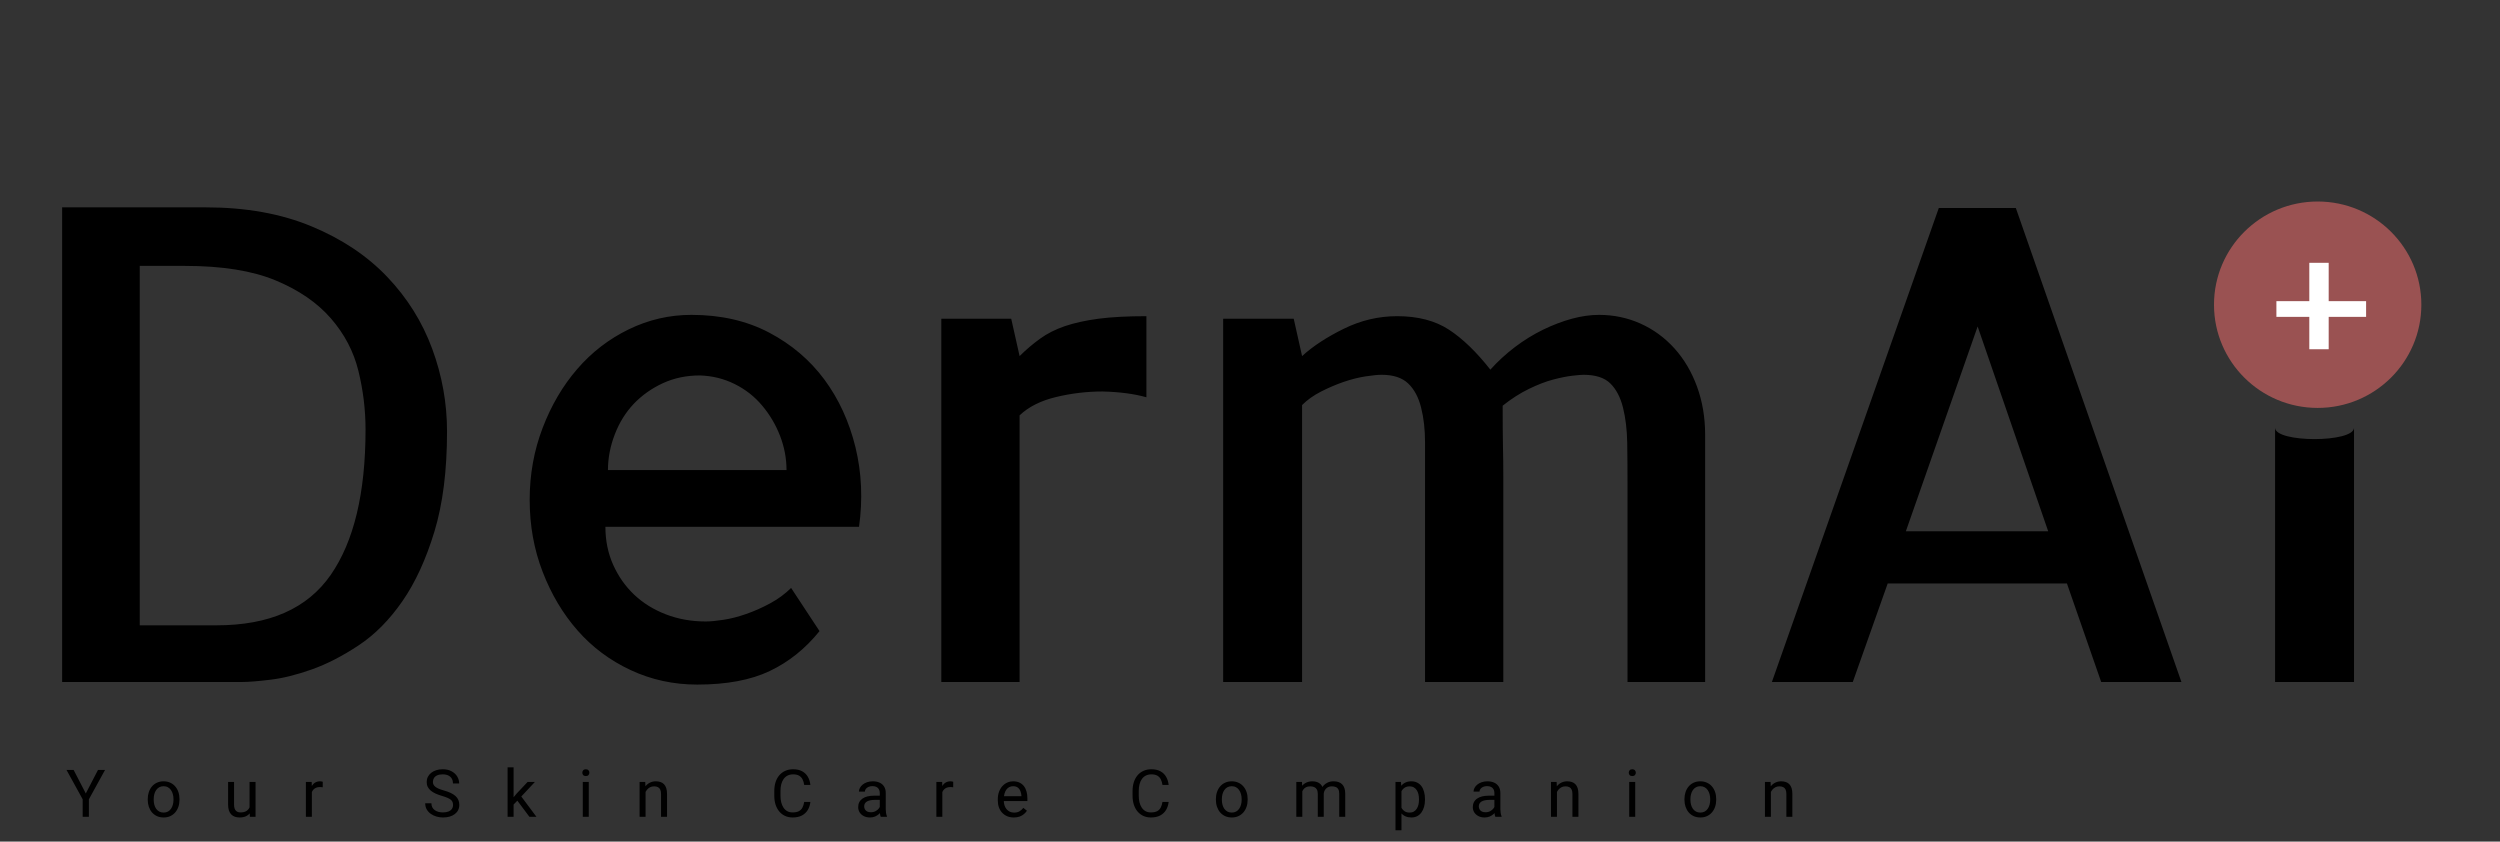 <?xml version="1.0" encoding="utf-8"?>
<svg viewBox="0 0 303 102" fill="none" xmlns="http://www.w3.org/2000/svg">
  <rect x="0" y="0" width="303" height="102" fill="#333333" stroke="none"/>
  <defs>
    <clipPath id="clip0_42_426">
      <rect width="303" height="102" fill="white"/>
    </clipPath>
  </defs>
  <g clip-path="url(#clip0_42_426)" transform="matrix(1, 0, 0, 1, -1.4210854715202004e-14, 0)">
    <path d="M 54.18 52.293 C 54.18 57.029 53.67 61.074 52.652 64.427 C 51.633 67.786 50.34 70.597 48.774 72.86 C 47.207 75.122 45.444 76.905 43.483 78.206 C 41.521 79.507 39.625 80.483 37.794 81.134 C 35.962 81.785 34.29 82.201 32.776 82.383 C 31.263 82.564 30.138 82.655 29.402 82.655 L 7.53 82.655 L 7.53 25.131 L 24.932 25.131 C 29.797 25.131 34.072 25.899 37.758 27.435 C 41.445 28.965 44.501 31.005 46.928 33.555 C 49.36 36.105 51.176 39.006 52.378 42.26 C 53.579 45.513 54.18 48.857 54.18 52.293 Z M 26.266 75.788 C 32.644 75.788 37.246 73.757 40.073 69.694 C 42.894 65.638 44.304 59.758 44.304 52.055 C 44.304 49.663 44.015 47.295 43.438 44.95 C 42.867 42.611 41.757 40.492 40.108 38.593 C 38.459 36.694 36.224 35.158 33.404 33.985 C 30.583 32.813 26.923 32.227 22.424 32.227 L 16.938 32.227 L 16.938 75.788 L 26.266 75.788 Z M 83.798 38.162 C 87.355 38.162 90.494 38.877 93.215 40.308 C 95.929 41.738 98.164 43.637 99.919 46.006 C 101.668 48.374 102.923 51.106 103.682 54.201 C 104.436 57.302 104.58 60.517 104.115 63.847 L 73.375 63.847 C 73.375 65.512 73.687 67.045 74.311 68.446 C 74.941 69.852 75.792 71.063 76.864 72.077 C 77.936 73.091 79.217 73.886 80.707 74.46 C 82.196 75.035 83.804 75.322 85.53 75.322 C 86.101 75.322 86.819 75.254 87.685 75.12 C 88.545 74.991 89.46 74.756 90.432 74.416 C 91.398 74.082 92.364 73.654 93.329 73.132 C 94.295 72.611 95.146 71.986 95.882 71.259 L 99.327 76.491 C 97.602 78.625 95.591 80.237 93.294 81.327 C 90.992 82.424 88.062 82.972 84.505 82.972 C 81.631 82.972 78.94 82.386 76.431 81.213 C 73.922 80.041 71.779 78.44 70 76.412 C 68.222 74.384 66.812 72.016 65.769 69.307 C 64.721 66.599 64.197 63.686 64.197 60.567 C 64.197 57.495 64.721 54.593 65.769 51.862 C 66.812 49.13 68.21 46.75 69.965 44.722 C 71.714 42.693 73.79 41.093 76.193 39.921 C 78.601 38.748 81.136 38.162 83.798 38.162 Z M 95.326 56.971 C 95.326 55.57 95.067 54.192 94.548 52.838 C 94.024 51.484 93.303 50.261 92.384 49.171 C 91.472 48.075 90.361 47.201 89.054 46.551 C 87.747 45.9 86.336 45.551 84.823 45.504 C 83.203 45.504 81.714 45.815 80.353 46.436 C 78.993 47.064 77.815 47.896 76.82 48.934 C 75.83 49.977 75.062 51.214 74.514 52.644 C 73.961 54.075 73.684 55.517 73.684 56.971 L 95.326 56.971 Z M 138.945 48.151 C 137.485 47.735 135.709 47.5 133.619 47.448 C 131.734 47.448 129.864 47.67 128.009 48.116 C 126.154 48.556 124.676 49.297 123.575 50.341 L 123.575 67.047 L 123.575 67.197 L 123.575 82.655 L 114.088 82.655 L 114.088 38.628 L 122.559 38.628 L 123.575 43.157 C 124.364 42.377 125.189 41.676 126.048 41.055 C 126.914 40.428 127.921 39.918 129.069 39.525 C 130.218 39.138 131.575 38.839 133.142 38.628 C 134.714 38.423 136.649 38.32 138.945 38.32 L 138.945 48.151 Z M 206.662 81.169 L 206.662 82.655 L 197.255 82.655 L 197.255 58.694 C 197.255 56.924 197.243 55.244 197.219 53.656 C 197.19 52.067 197.019 50.648 196.707 49.4 C 196.395 48.151 195.885 47.178 195.179 46.48 C 194.472 45.777 193.386 45.425 191.919 45.425 C 191.66 45.425 191.204 45.463 190.55 45.54 C 189.896 45.616 189.125 45.771 188.236 46.006 C 187.346 46.24 186.366 46.618 185.294 47.14 C 184.222 47.662 183.165 48.339 182.123 49.171 C 182.123 51.199 182.135 52.811 182.158 54.007 C 182.188 55.203 182.202 56.505 182.202 57.911 L 182.202 82.655 L 172.715 82.655 L 172.715 58.694 C 172.715 56.924 172.715 55.244 172.715 53.656 C 172.715 52.067 172.556 50.648 172.238 49.4 C 171.926 48.151 171.405 47.178 170.675 46.48 C 169.939 45.777 168.867 45.425 167.459 45.425 C 166.988 45.425 166.335 45.49 165.498 45.619 C 164.662 45.748 163.788 45.967 162.875 46.278 C 161.956 46.595 161.041 46.985 160.128 47.448 C 159.209 47.917 158.438 48.465 157.813 49.092 L 157.813 82.655 L 148.247 82.655 L 148.247 38.628 L 156.798 38.628 L 157.813 43.157 C 159.121 41.961 160.808 40.856 162.875 39.842 C 164.936 38.827 167.091 38.32 169.341 38.32 C 171.85 38.32 173.94 38.866 175.613 39.956 C 177.285 41.052 178.958 42.667 180.63 44.801 C 181.519 43.81 182.512 42.899 183.607 42.066 C 184.708 41.234 185.848 40.53 187.025 39.956 C 188.197 39.387 189.36 38.945 190.515 38.628 C 191.663 38.317 192.758 38.162 193.801 38.162 C 195.579 38.162 197.255 38.514 198.827 39.217 C 200.393 39.921 201.766 40.923 202.943 42.225 C 204.115 43.526 205.028 45.074 205.682 46.867 C 206.335 48.661 206.662 50.599 206.662 52.68 L 206.662 57.911 L 206.662 81.169 Z M 214.754 82.655 L 234.982 25.21 L 244.319 25.21 L 264.389 82.655 L 254.663 82.655 L 250.511 70.714 L 228.79 70.714 L 224.559 82.655 L 214.754 82.655 Z M 230.989 64.392 L 248.241 64.392 L 239.69 39.569 L 230.989 64.392 Z M 285.306 82.655 L 275.74 82.655 L 275.74 51.836 C 275.74 53.681 285.306 53.677 285.306 51.836 L 285.306 82.655 Z" style="fill: rgb(0, 0, 0);"/>
    <path d="M 280.903 49.439 C 287.842 49.439 293.468 43.839 293.468 36.931 C 293.468 30.023 287.842 24.423 280.903 24.423 C 273.963 24.423 268.337 30.023 268.337 36.931 C 268.337 43.839 273.963 49.439 280.903 49.439 Z" stroke="black" stroke-linecap="round" style="fill: rgb(154, 82, 82); stroke-miterlimit: 6.44; stroke-dashoffset: 29px; vector-effect: non-scaling-stroke; stroke-width: 0px;"/>
    <path d="M 282.237 31.853 L 279.888 31.853 L 279.888 42.328 L 282.237 42.328 L 282.237 31.853 Z" fill="white" style="stroke-width: 0px;"/>
    <path d="M 286.771 36.5 L 275.9 36.5 L 275.9 38.404 L 286.771 38.404 L 286.771 36.5 Z" fill="white" style="stroke-width: 0px;"/>
    <path d="M8.922 93.312L10.398 96.168L11.879 93.312H12.734L10.773 96.875V99H10.02V96.875L8.059 93.312H8.922ZM17.906 96.934V96.844C17.906 96.539 17.951 96.257 18.039 95.996C18.128 95.733 18.255 95.505 18.422 95.312C18.588 95.117 18.79 94.966 19.027 94.859C19.264 94.75 19.53 94.695 19.824 94.695C20.121 94.695 20.388 94.75 20.625 94.859C20.865 94.966 21.068 95.117 21.234 95.312C21.404 95.505 21.533 95.733 21.621 95.996C21.71 96.257 21.754 96.539 21.754 96.844V96.934C21.754 97.238 21.71 97.521 21.621 97.781C21.533 98.042 21.404 98.269 21.234 98.465C21.068 98.658 20.866 98.809 20.629 98.918C20.395 99.025 20.129 99.078 19.832 99.078C19.535 99.078 19.268 99.025 19.031 98.918C18.794 98.809 18.591 98.658 18.422 98.465C18.255 98.269 18.128 98.042 18.039 97.781C17.951 97.521 17.906 97.238 17.906 96.934ZM18.629 96.844V96.934C18.629 97.144 18.654 97.344 18.703 97.531C18.753 97.716 18.827 97.88 18.926 98.023C19.027 98.167 19.154 98.28 19.305 98.363C19.456 98.444 19.631 98.484 19.832 98.484C20.03 98.484 20.203 98.444 20.352 98.363C20.503 98.28 20.628 98.167 20.727 98.023C20.826 97.88 20.9 97.716 20.949 97.531C21.001 97.344 21.027 97.144 21.027 96.934V96.844C21.027 96.635 21.001 96.439 20.949 96.254C20.9 96.066 20.824 95.901 20.723 95.758C20.624 95.612 20.499 95.497 20.348 95.414C20.199 95.331 20.025 95.289 19.824 95.289C19.626 95.289 19.452 95.331 19.301 95.414C19.152 95.497 19.027 95.612 18.926 95.758C18.827 95.901 18.753 96.066 18.703 96.254C18.654 96.439 18.629 96.635 18.629 96.844ZM30.246 98.023V94.773H30.973V99H30.281L30.246 98.023ZM30.383 97.133L30.684 97.125C30.684 97.406 30.654 97.667 30.594 97.906C30.537 98.143 30.443 98.349 30.312 98.523C30.182 98.698 30.012 98.835 29.801 98.934C29.59 99.03 29.333 99.078 29.031 99.078C28.826 99.078 28.637 99.048 28.465 98.988C28.296 98.928 28.15 98.836 28.027 98.711C27.905 98.586 27.81 98.423 27.742 98.223C27.677 98.022 27.645 97.781 27.645 97.5V94.773H28.367V97.508C28.367 97.698 28.388 97.856 28.43 97.981C28.474 98.103 28.533 98.201 28.605 98.273C28.681 98.344 28.764 98.393 28.855 98.422C28.949 98.451 29.046 98.465 29.145 98.465C29.452 98.465 29.695 98.406 29.875 98.289C30.055 98.169 30.184 98.009 30.262 97.809C30.342 97.606 30.383 97.38 30.383 97.133ZM37.797 95.438V99H37.074V94.773H37.777L37.797 95.438ZM39.117 94.75L39.113 95.422C39.053 95.409 38.996 95.401 38.941 95.398C38.889 95.393 38.829 95.391 38.762 95.391C38.595 95.391 38.448 95.417 38.32 95.469C38.193 95.521 38.085 95.594 37.996 95.688C37.908 95.781 37.837 95.893 37.785 96.023C37.736 96.151 37.703 96.292 37.688 96.445L37.484 96.562C37.484 96.307 37.509 96.068 37.559 95.844C37.611 95.62 37.69 95.422 37.797 95.25C37.904 95.076 38.039 94.94 38.203 94.844C38.37 94.745 38.568 94.695 38.797 94.695C38.849 94.695 38.909 94.702 38.977 94.715C39.044 94.725 39.091 94.737 39.117 94.75ZM54.91 97.562C54.91 97.43 54.889 97.312 54.848 97.211C54.809 97.107 54.738 97.013 54.637 96.93C54.538 96.846 54.4 96.767 54.223 96.691C54.048 96.616 53.827 96.539 53.559 96.461C53.277 96.378 53.023 96.285 52.797 96.184C52.57 96.079 52.376 95.961 52.215 95.828C52.053 95.695 51.93 95.543 51.844 95.371C51.758 95.199 51.715 95.003 51.715 94.781C51.715 94.56 51.76 94.356 51.852 94.168C51.943 93.981 52.073 93.818 52.242 93.68C52.414 93.539 52.618 93.43 52.855 93.352C53.092 93.273 53.357 93.234 53.648 93.234C54.075 93.234 54.438 93.316 54.734 93.481C55.034 93.642 55.262 93.854 55.418 94.117C55.574 94.378 55.652 94.656 55.652 94.953H54.902C54.902 94.74 54.857 94.551 54.766 94.387C54.675 94.22 54.536 94.09 54.352 93.996C54.167 93.9 53.932 93.852 53.648 93.852C53.38 93.852 53.159 93.892 52.984 93.973C52.81 94.053 52.68 94.163 52.594 94.301C52.51 94.439 52.469 94.596 52.469 94.773C52.469 94.893 52.493 95.003 52.543 95.102C52.595 95.198 52.675 95.288 52.781 95.371C52.891 95.454 53.029 95.531 53.195 95.602C53.365 95.672 53.566 95.74 53.801 95.805C54.124 95.896 54.402 95.997 54.637 96.109C54.871 96.221 55.064 96.348 55.215 96.488C55.368 96.626 55.482 96.784 55.555 96.961C55.63 97.135 55.668 97.333 55.668 97.555C55.668 97.787 55.621 97.996 55.527 98.184C55.434 98.371 55.3 98.531 55.125 98.664C54.95 98.797 54.741 98.9 54.496 98.973C54.254 99.043 53.983 99.078 53.684 99.078C53.421 99.078 53.161 99.042 52.906 98.969C52.654 98.896 52.423 98.787 52.215 98.641C52.009 98.495 51.844 98.315 51.719 98.102C51.596 97.885 51.535 97.635 51.535 97.352H52.285C52.285 97.547 52.323 97.715 52.398 97.856C52.474 97.993 52.577 98.108 52.707 98.199C52.84 98.29 52.99 98.358 53.156 98.402C53.325 98.444 53.501 98.465 53.684 98.465C53.947 98.465 54.169 98.428 54.352 98.356C54.534 98.283 54.672 98.178 54.766 98.043C54.862 97.908 54.91 97.747 54.91 97.562ZM62.246 93V99H61.52V93H62.246ZM64.828 94.773L62.984 96.746L61.953 97.816L61.895 97.047L62.633 96.164L63.945 94.773H64.828ZM64.168 99L62.66 96.984L63.035 96.34L65.019 99H64.168ZM71.359 94.773V99H70.633V94.773H71.359ZM70.578 93.652C70.578 93.535 70.613 93.436 70.684 93.356C70.757 93.275 70.863 93.234 71.004 93.234C71.142 93.234 71.247 93.275 71.32 93.356C71.396 93.436 71.434 93.535 71.434 93.652C71.434 93.764 71.396 93.861 71.32 93.941C71.247 94.019 71.142 94.059 71.004 94.059C70.863 94.059 70.757 94.019 70.684 93.941C70.613 93.861 70.578 93.764 70.578 93.652ZM78.242 95.676V99H77.519V94.773H78.203L78.242 95.676ZM78.07 96.727L77.769 96.715C77.772 96.426 77.815 96.159 77.898 95.914C77.982 95.667 78.099 95.452 78.25 95.269C78.401 95.087 78.581 94.947 78.789 94.848C79 94.746 79.233 94.695 79.488 94.695C79.697 94.695 79.884 94.724 80.051 94.781C80.217 94.836 80.359 94.924 80.477 95.047C80.596 95.169 80.688 95.328 80.75 95.523C80.812 95.716 80.844 95.952 80.844 96.231V99H80.117V96.223C80.117 96.001 80.085 95.824 80.019 95.691C79.954 95.556 79.859 95.458 79.734 95.398C79.609 95.336 79.456 95.305 79.273 95.305C79.094 95.305 78.93 95.342 78.781 95.418C78.635 95.493 78.509 95.598 78.402 95.731C78.298 95.863 78.216 96.016 78.156 96.188C78.099 96.357 78.07 96.537 78.07 96.727ZM97.469 97.191H98.219C98.18 97.551 98.077 97.872 97.91 98.156C97.743 98.44 97.508 98.665 97.203 98.832C96.898 98.996 96.518 99.078 96.062 99.078C95.729 99.078 95.426 99.016 95.152 98.891C94.882 98.766 94.648 98.588 94.453 98.359C94.258 98.128 94.107 97.85 94 97.527C93.896 97.202 93.844 96.84 93.844 96.441V95.875C93.844 95.477 93.896 95.116 94 94.793C94.107 94.467 94.259 94.189 94.457 93.957C94.658 93.725 94.898 93.547 95.18 93.422C95.461 93.297 95.777 93.234 96.129 93.234C96.559 93.234 96.922 93.315 97.219 93.477C97.516 93.638 97.746 93.862 97.91 94.148C98.077 94.432 98.18 94.762 98.219 95.137H97.469C97.432 94.871 97.365 94.643 97.266 94.453C97.167 94.26 97.026 94.112 96.844 94.008C96.662 93.904 96.423 93.852 96.129 93.852C95.876 93.852 95.654 93.9 95.461 93.996C95.271 94.092 95.111 94.229 94.981 94.406C94.853 94.583 94.757 94.796 94.691 95.043C94.626 95.29 94.594 95.565 94.594 95.867V96.441C94.594 96.72 94.622 96.982 94.68 97.227C94.74 97.471 94.829 97.686 94.949 97.871C95.069 98.056 95.221 98.202 95.406 98.309C95.591 98.413 95.81 98.465 96.062 98.465C96.383 98.465 96.638 98.414 96.828 98.312C97.018 98.211 97.162 98.065 97.258 97.875C97.357 97.685 97.427 97.457 97.469 97.191ZM106.629 98.277V96.102C106.629 95.935 106.595 95.79 106.527 95.668C106.462 95.543 106.363 95.447 106.23 95.379C106.098 95.311 105.934 95.277 105.738 95.277C105.556 95.277 105.396 95.309 105.258 95.371C105.122 95.434 105.016 95.516 104.938 95.617C104.862 95.719 104.824 95.828 104.824 95.945H104.102C104.102 95.794 104.141 95.644 104.219 95.496C104.297 95.348 104.409 95.213 104.555 95.094C104.703 94.971 104.88 94.875 105.086 94.805C105.294 94.732 105.526 94.695 105.781 94.695C106.089 94.695 106.359 94.747 106.594 94.852C106.831 94.956 107.016 95.113 107.148 95.324C107.284 95.533 107.352 95.794 107.352 96.109V98.078C107.352 98.219 107.363 98.368 107.387 98.527C107.413 98.686 107.451 98.823 107.5 98.938V99H106.746C106.71 98.917 106.681 98.806 106.66 98.668C106.639 98.527 106.629 98.397 106.629 98.277ZM106.754 96.438L106.762 96.945H106.031C105.826 96.945 105.642 96.962 105.48 96.996C105.319 97.027 105.184 97.076 105.074 97.141C104.965 97.206 104.882 97.288 104.824 97.387C104.767 97.483 104.738 97.596 104.738 97.727C104.738 97.859 104.768 97.981 104.828 98.09C104.888 98.199 104.978 98.287 105.098 98.352C105.22 98.414 105.37 98.445 105.547 98.445C105.768 98.445 105.964 98.398 106.133 98.305C106.302 98.211 106.436 98.096 106.535 97.961C106.637 97.826 106.691 97.694 106.699 97.566L107.008 97.914C106.99 98.023 106.94 98.144 106.859 98.277C106.779 98.41 106.671 98.538 106.535 98.66C106.402 98.78 106.243 98.88 106.059 98.961C105.876 99.039 105.671 99.078 105.441 99.078C105.155 99.078 104.904 99.022 104.688 98.91C104.474 98.798 104.307 98.648 104.188 98.461C104.07 98.271 104.012 98.059 104.012 97.824C104.012 97.598 104.056 97.398 104.145 97.227C104.233 97.052 104.361 96.908 104.527 96.793C104.694 96.676 104.895 96.587 105.129 96.527C105.363 96.467 105.625 96.438 105.914 96.438H106.754ZM114.211 95.438V99H113.488V94.773H114.191L114.211 95.438ZM115.531 94.75L115.527 95.422C115.467 95.409 115.41 95.401 115.355 95.398C115.303 95.393 115.243 95.391 115.176 95.391C115.009 95.391 114.862 95.417 114.734 95.469C114.607 95.521 114.499 95.594 114.41 95.688C114.322 95.781 114.251 95.893 114.199 96.023C114.15 96.151 114.117 96.292 114.102 96.445L113.898 96.562C113.898 96.307 113.923 96.068 113.973 95.844C114.025 95.62 114.104 95.422 114.211 95.25C114.318 95.076 114.453 94.94 114.617 94.844C114.784 94.745 114.982 94.695 115.211 94.695C115.263 94.695 115.323 94.702 115.391 94.715C115.458 94.725 115.505 94.737 115.531 94.75ZM122.875 99.078C122.581 99.078 122.314 99.029 122.074 98.93C121.837 98.828 121.633 98.686 121.461 98.504C121.292 98.322 121.161 98.106 121.07 97.856C120.979 97.606 120.934 97.332 120.934 97.035V96.871C120.934 96.527 120.984 96.221 121.086 95.953C121.188 95.682 121.326 95.453 121.5 95.266C121.674 95.078 121.872 94.936 122.094 94.84C122.315 94.743 122.544 94.695 122.781 94.695C123.083 94.695 123.344 94.747 123.562 94.852C123.784 94.956 123.965 95.102 124.105 95.289C124.246 95.474 124.35 95.693 124.418 95.945C124.486 96.195 124.52 96.469 124.52 96.766V97.09H121.363V96.5H123.797V96.445C123.786 96.258 123.747 96.076 123.68 95.898C123.615 95.721 123.51 95.576 123.367 95.461C123.224 95.346 123.029 95.289 122.781 95.289C122.617 95.289 122.466 95.324 122.328 95.394C122.19 95.462 122.072 95.564 121.973 95.699C121.874 95.835 121.797 96 121.742 96.195C121.688 96.391 121.66 96.616 121.66 96.871V97.035C121.66 97.236 121.688 97.424 121.742 97.602C121.799 97.776 121.882 97.93 121.988 98.062C122.098 98.195 122.229 98.299 122.383 98.375C122.539 98.451 122.716 98.488 122.914 98.488C123.169 98.488 123.385 98.436 123.562 98.332C123.74 98.228 123.895 98.088 124.027 97.914L124.465 98.262C124.374 98.4 124.258 98.531 124.117 98.656C123.977 98.781 123.803 98.883 123.598 98.961C123.395 99.039 123.154 99.078 122.875 99.078ZM140.891 97.191H141.641C141.602 97.551 141.499 97.872 141.332 98.156C141.165 98.44 140.93 98.665 140.625 98.832C140.32 98.996 139.94 99.078 139.484 99.078C139.151 99.078 138.848 99.016 138.574 98.891C138.303 98.766 138.07 98.588 137.875 98.359C137.68 98.128 137.529 97.85 137.422 97.527C137.318 97.202 137.266 96.84 137.266 96.441V95.875C137.266 95.477 137.318 95.116 137.422 94.793C137.529 94.467 137.681 94.189 137.879 93.957C138.079 93.725 138.32 93.547 138.602 93.422C138.883 93.297 139.199 93.234 139.551 93.234C139.98 93.234 140.344 93.315 140.641 93.477C140.938 93.638 141.168 93.862 141.332 94.148C141.499 94.432 141.602 94.762 141.641 95.137H140.891C140.854 94.871 140.786 94.643 140.688 94.453C140.589 94.26 140.448 94.112 140.266 94.008C140.083 93.904 139.845 93.852 139.551 93.852C139.298 93.852 139.076 93.9 138.883 93.996C138.693 94.092 138.533 94.229 138.402 94.406C138.275 94.583 138.178 94.796 138.113 95.043C138.048 95.29 138.016 95.565 138.016 95.867V96.441C138.016 96.72 138.044 96.982 138.102 97.227C138.161 97.471 138.251 97.686 138.371 97.871C138.491 98.056 138.643 98.202 138.828 98.309C139.013 98.413 139.232 98.465 139.484 98.465C139.805 98.465 140.06 98.414 140.25 98.312C140.44 98.211 140.583 98.065 140.68 97.875C140.779 97.685 140.849 97.457 140.891 97.191ZM147.367 96.934V96.844C147.367 96.539 147.411 96.257 147.5 95.996C147.589 95.733 147.716 95.505 147.883 95.312C148.049 95.117 148.251 94.966 148.488 94.859C148.725 94.75 148.991 94.695 149.285 94.695C149.582 94.695 149.849 94.75 150.086 94.859C150.326 94.966 150.529 95.117 150.695 95.312C150.865 95.505 150.993 95.733 151.082 95.996C151.171 96.257 151.215 96.539 151.215 96.844V96.934C151.215 97.238 151.171 97.521 151.082 97.781C150.993 98.042 150.865 98.269 150.695 98.465C150.529 98.658 150.327 98.809 150.09 98.918C149.855 99.025 149.59 99.078 149.293 99.078C148.996 99.078 148.729 99.025 148.492 98.918C148.255 98.809 148.052 98.658 147.883 98.465C147.716 98.269 147.589 98.042 147.5 97.781C147.411 97.521 147.367 97.238 147.367 96.934ZM148.09 96.844V96.934C148.09 97.144 148.115 97.344 148.164 97.531C148.214 97.716 148.288 97.88 148.387 98.023C148.488 98.167 148.615 98.28 148.766 98.363C148.917 98.444 149.092 98.484 149.293 98.484C149.491 98.484 149.664 98.444 149.812 98.363C149.964 98.28 150.089 98.167 150.188 98.023C150.286 97.88 150.361 97.716 150.41 97.531C150.462 97.344 150.488 97.144 150.488 96.934V96.844C150.488 96.635 150.462 96.439 150.41 96.254C150.361 96.066 150.285 95.901 150.184 95.758C150.085 95.612 149.96 95.497 149.809 95.414C149.66 95.331 149.486 95.289 149.285 95.289C149.087 95.289 148.913 95.331 148.762 95.414C148.613 95.497 148.488 95.612 148.387 95.758C148.288 95.901 148.214 96.066 148.164 96.254C148.115 96.439 148.09 96.635 148.09 96.844ZM157.84 95.613V99H157.113V94.773H157.801L157.84 95.613ZM157.691 96.727L157.355 96.715C157.358 96.426 157.396 96.159 157.469 95.914C157.542 95.667 157.65 95.452 157.793 95.269C157.936 95.087 158.115 94.947 158.328 94.848C158.542 94.746 158.789 94.695 159.07 94.695C159.268 94.695 159.451 94.724 159.617 94.781C159.784 94.836 159.928 94.923 160.051 95.043C160.173 95.163 160.268 95.316 160.336 95.504C160.404 95.691 160.438 95.918 160.438 96.184V99H159.715V96.219C159.715 95.997 159.677 95.82 159.602 95.688C159.529 95.555 159.424 95.458 159.289 95.398C159.154 95.336 158.995 95.305 158.812 95.305C158.599 95.305 158.421 95.342 158.277 95.418C158.134 95.493 158.02 95.598 157.934 95.731C157.848 95.863 157.785 96.016 157.746 96.188C157.71 96.357 157.691 96.537 157.691 96.727ZM160.43 96.328L159.945 96.477C159.948 96.245 159.986 96.022 160.059 95.809C160.134 95.595 160.242 95.405 160.383 95.238C160.526 95.072 160.702 94.94 160.91 94.844C161.118 94.745 161.357 94.695 161.625 94.695C161.852 94.695 162.052 94.725 162.227 94.785C162.404 94.845 162.552 94.938 162.672 95.062C162.794 95.185 162.887 95.342 162.949 95.535C163.012 95.728 163.043 95.957 163.043 96.223V99H162.316V96.215C162.316 95.978 162.279 95.794 162.203 95.664C162.13 95.531 162.026 95.439 161.891 95.387C161.758 95.332 161.599 95.305 161.414 95.305C161.255 95.305 161.115 95.332 160.992 95.387C160.87 95.441 160.767 95.517 160.684 95.613C160.6 95.707 160.536 95.815 160.492 95.938C160.451 96.06 160.43 96.19 160.43 96.328ZM169.859 95.586V100.625H169.133V94.773H169.797L169.859 95.586ZM172.707 96.852V96.934C172.707 97.241 172.671 97.526 172.598 97.789C172.525 98.049 172.418 98.276 172.277 98.469C172.139 98.662 171.969 98.811 171.766 98.918C171.562 99.025 171.329 99.078 171.066 99.078C170.798 99.078 170.561 99.034 170.355 98.945C170.15 98.857 169.975 98.728 169.832 98.559C169.689 98.389 169.574 98.186 169.488 97.949C169.405 97.712 169.348 97.445 169.316 97.148V96.711C169.348 96.398 169.406 96.118 169.492 95.871C169.578 95.624 169.691 95.413 169.832 95.238C169.975 95.061 170.148 94.927 170.352 94.836C170.555 94.742 170.789 94.695 171.055 94.695C171.32 94.695 171.556 94.747 171.762 94.852C171.967 94.953 172.141 95.099 172.281 95.289C172.422 95.479 172.527 95.707 172.598 95.973C172.671 96.236 172.707 96.529 172.707 96.852ZM171.98 96.934V96.852C171.98 96.641 171.958 96.443 171.914 96.258C171.87 96.07 171.801 95.906 171.707 95.766C171.616 95.622 171.499 95.51 171.355 95.43C171.212 95.346 171.042 95.305 170.844 95.305C170.661 95.305 170.503 95.336 170.367 95.398C170.234 95.461 170.121 95.546 170.027 95.652C169.934 95.757 169.857 95.876 169.797 96.012C169.74 96.144 169.697 96.283 169.668 96.426V97.438C169.72 97.62 169.793 97.792 169.887 97.953C169.98 98.112 170.105 98.241 170.262 98.34C170.418 98.436 170.615 98.484 170.852 98.484C171.047 98.484 171.215 98.444 171.355 98.363C171.499 98.28 171.616 98.167 171.707 98.023C171.801 97.88 171.87 97.716 171.914 97.531C171.958 97.344 171.98 97.144 171.98 96.934ZM181.121 98.277V96.102C181.121 95.935 181.087 95.79 181.02 95.668C180.954 95.543 180.855 95.447 180.723 95.379C180.59 95.311 180.426 95.277 180.23 95.277C180.048 95.277 179.888 95.309 179.75 95.371C179.615 95.434 179.508 95.516 179.43 95.617C179.354 95.719 179.316 95.828 179.316 95.945H178.594C178.594 95.794 178.633 95.644 178.711 95.496C178.789 95.348 178.901 95.213 179.047 95.094C179.195 94.971 179.372 94.875 179.578 94.805C179.786 94.732 180.018 94.695 180.273 94.695C180.581 94.695 180.852 94.747 181.086 94.852C181.323 94.956 181.508 95.113 181.641 95.324C181.776 95.533 181.844 95.794 181.844 96.109V98.078C181.844 98.219 181.855 98.368 181.879 98.527C181.905 98.686 181.943 98.823 181.992 98.938V99H181.238C181.202 98.917 181.173 98.806 181.152 98.668C181.132 98.527 181.121 98.397 181.121 98.277ZM181.246 96.438L181.254 96.945H180.523C180.318 96.945 180.134 96.962 179.973 96.996C179.811 97.027 179.676 97.076 179.566 97.141C179.457 97.206 179.374 97.288 179.316 97.387C179.259 97.483 179.23 97.596 179.23 97.727C179.23 97.859 179.26 97.981 179.32 98.09C179.38 98.199 179.47 98.287 179.59 98.352C179.712 98.414 179.862 98.445 180.039 98.445C180.26 98.445 180.456 98.398 180.625 98.305C180.794 98.211 180.928 98.096 181.027 97.961C181.129 97.826 181.184 97.694 181.191 97.566L181.5 97.914C181.482 98.023 181.432 98.144 181.352 98.277C181.271 98.41 181.163 98.538 181.027 98.66C180.895 98.78 180.736 98.88 180.551 98.961C180.368 99.039 180.163 99.078 179.934 99.078C179.647 99.078 179.396 99.022 179.18 98.91C178.966 98.798 178.799 98.648 178.68 98.461C178.562 98.271 178.504 98.059 178.504 97.824C178.504 97.598 178.548 97.398 178.637 97.227C178.725 97.052 178.853 96.908 179.02 96.793C179.186 96.676 179.387 96.587 179.621 96.527C179.855 96.467 180.117 96.438 180.406 96.438H181.246ZM188.703 95.676V99H187.98V94.773H188.664L188.703 95.676ZM188.531 96.727L188.23 96.715C188.233 96.426 188.276 96.159 188.359 95.914C188.443 95.667 188.56 95.452 188.711 95.269C188.862 95.087 189.042 94.947 189.25 94.848C189.461 94.746 189.694 94.695 189.949 94.695C190.158 94.695 190.345 94.724 190.512 94.781C190.678 94.836 190.82 94.924 190.938 95.047C191.057 95.169 191.148 95.328 191.211 95.523C191.273 95.716 191.305 95.952 191.305 96.231V99H190.578V96.223C190.578 96.001 190.546 95.824 190.48 95.691C190.415 95.556 190.32 95.458 190.195 95.398C190.07 95.336 189.917 95.305 189.734 95.305C189.555 95.305 189.391 95.342 189.242 95.418C189.096 95.493 188.97 95.598 188.863 95.731C188.759 95.863 188.677 96.016 188.617 96.188C188.56 96.357 188.531 96.537 188.531 96.727ZM198.188 94.773V99H197.461V94.773H198.188ZM197.406 93.652C197.406 93.535 197.441 93.436 197.512 93.356C197.585 93.275 197.691 93.234 197.832 93.234C197.97 93.234 198.076 93.275 198.148 93.356C198.224 93.436 198.262 93.535 198.262 93.652C198.262 93.764 198.224 93.861 198.148 93.941C198.076 94.019 197.97 94.059 197.832 94.059C197.691 94.059 197.585 94.019 197.512 93.941C197.441 93.861 197.406 93.764 197.406 93.652ZM204.156 96.934V96.844C204.156 96.539 204.201 96.257 204.289 95.996C204.378 95.733 204.505 95.505 204.672 95.312C204.839 95.117 205.04 94.966 205.277 94.859C205.514 94.75 205.78 94.695 206.074 94.695C206.371 94.695 206.638 94.75 206.875 94.859C207.115 94.966 207.318 95.117 207.484 95.312C207.654 95.505 207.783 95.733 207.871 95.996C207.96 96.257 208.004 96.539 208.004 96.844V96.934C208.004 97.238 207.96 97.521 207.871 97.781C207.783 98.042 207.654 98.269 207.484 98.465C207.318 98.658 207.116 98.809 206.879 98.918C206.645 99.025 206.379 99.078 206.082 99.078C205.785 99.078 205.518 99.025 205.281 98.918C205.044 98.809 204.841 98.658 204.672 98.465C204.505 98.269 204.378 98.042 204.289 97.781C204.201 97.521 204.156 97.238 204.156 96.934ZM204.879 96.844V96.934C204.879 97.144 204.904 97.344 204.953 97.531C205.003 97.716 205.077 97.88 205.176 98.023C205.277 98.167 205.404 98.28 205.555 98.363C205.706 98.444 205.882 98.484 206.082 98.484C206.28 98.484 206.453 98.444 206.602 98.363C206.753 98.28 206.878 98.167 206.977 98.023C207.076 97.88 207.15 97.716 207.199 97.531C207.251 97.344 207.277 97.144 207.277 96.934V96.844C207.277 96.635 207.251 96.439 207.199 96.254C207.15 96.066 207.074 95.901 206.973 95.758C206.874 95.612 206.749 95.497 206.598 95.414C206.449 95.331 206.275 95.289 206.074 95.289C205.876 95.289 205.702 95.331 205.551 95.414C205.402 95.497 205.277 95.612 205.176 95.758C205.077 95.901 205.003 96.066 204.953 96.254C204.904 96.439 204.879 96.635 204.879 96.844ZM214.633 95.676V99H213.91V94.773H214.594L214.633 95.676ZM214.461 96.727L214.16 96.715C214.163 96.426 214.206 96.159 214.289 95.914C214.372 95.667 214.49 95.452 214.641 95.269C214.792 95.087 214.971 94.947 215.18 94.848C215.391 94.746 215.624 94.695 215.879 94.695C216.087 94.695 216.275 94.724 216.441 94.781C216.608 94.836 216.75 94.924 216.867 95.047C216.987 95.169 217.078 95.328 217.141 95.523C217.203 95.716 217.234 95.952 217.234 96.231V99H216.508V96.223C216.508 96.001 216.475 95.824 216.41 95.691C216.345 95.556 216.25 95.458 216.125 95.398C216 95.336 215.846 95.305 215.664 95.305C215.484 95.305 215.32 95.342 215.172 95.418C215.026 95.493 214.9 95.598 214.793 95.731C214.689 95.863 214.607 96.016 214.547 96.188C214.49 96.357 214.461 96.537 214.461 96.727Z" style="fill: rgb(0, 0, 0);"/>
  </g>
</svg>